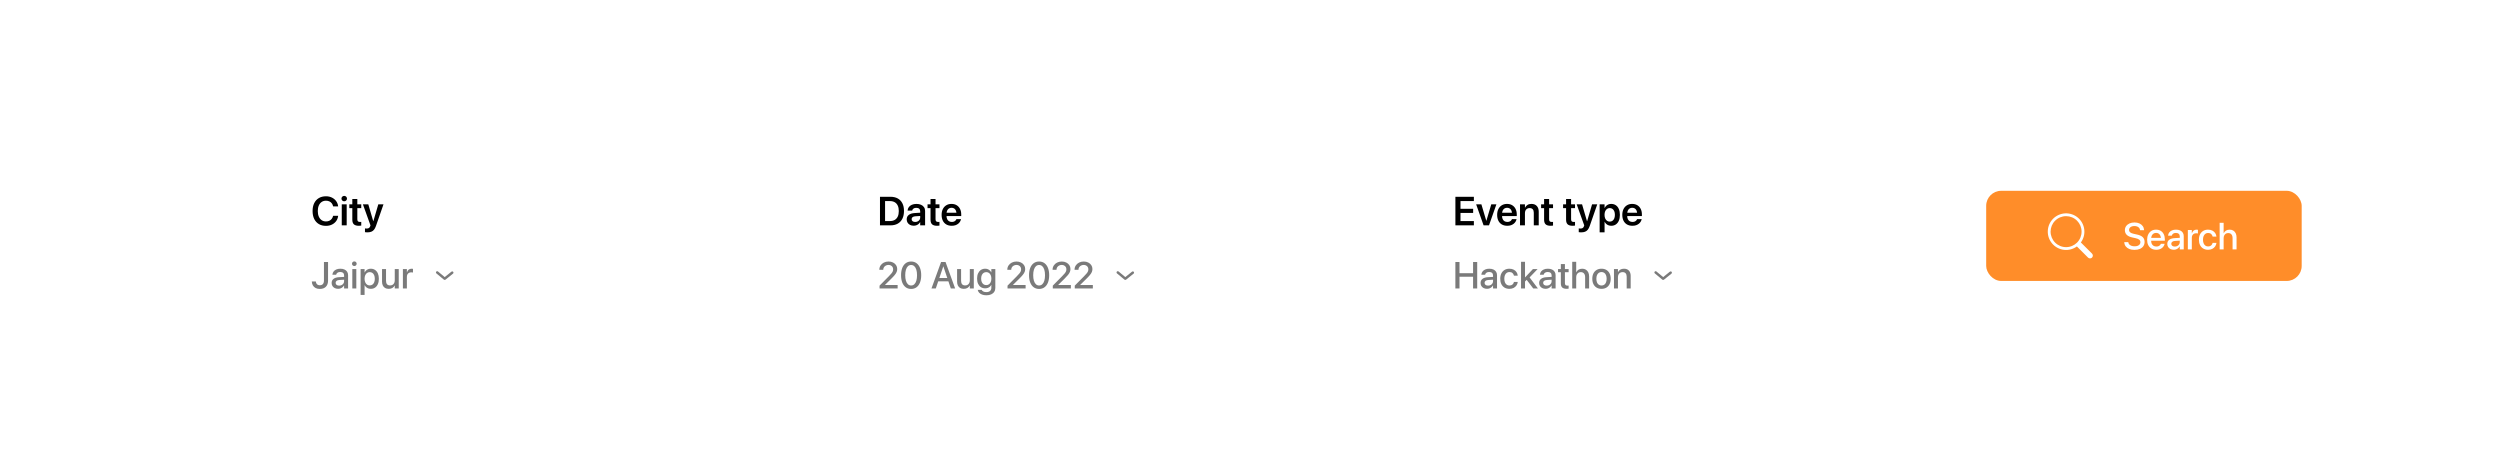 <svg width="1664" height="314" viewBox="0 0 1664 314" fill="none" xmlns="http://www.w3.org/2000/svg">
<g filter="url(#filter0_d_68_247)">
<rect x="82" y="82" width="1500" height="150" rx="26" fill="white"/>
<path d="M585.714 150H592.662C594.56 150 596.182 149.622 597.526 148.866C598.871 148.11 599.899 147.021 600.611 145.597C601.332 144.164 601.692 142.446 601.692 140.442V140.416C601.692 138.412 601.332 136.707 600.611 135.3C599.899 133.894 598.871 132.822 597.526 132.083C596.182 131.345 594.56 130.976 592.662 130.976H585.714V150ZM589.102 147.139V133.837H592.306C593.571 133.837 594.644 134.092 595.522 134.602C596.41 135.111 597.083 135.858 597.54 136.843C598.005 137.818 598.238 139.014 598.238 140.429V140.455C598.238 141.905 598.01 143.127 597.553 144.12C597.096 145.104 596.423 145.856 595.536 146.375C594.657 146.884 593.58 147.139 592.306 147.139H589.102ZM608.192 150.237C608.807 150.237 609.383 150.141 609.919 149.947C610.455 149.754 610.934 149.481 611.356 149.13C611.787 148.77 612.134 148.348 612.397 147.864H612.477V150H615.746V140.376C615.746 139.436 615.509 138.618 615.034 137.924C614.568 137.221 613.905 136.68 613.043 136.302C612.191 135.916 611.18 135.722 610.011 135.722C608.833 135.722 607.814 135.911 606.953 136.289C606.1 136.658 605.428 137.168 604.936 137.818C604.452 138.469 604.175 139.211 604.105 140.046L604.092 140.191H607.137L607.164 140.073C607.278 139.563 607.568 139.146 608.034 138.82C608.5 138.495 609.119 138.333 609.893 138.333C610.728 138.333 611.365 138.535 611.804 138.939C612.252 139.343 612.477 139.897 612.477 140.6V144.819C612.477 145.373 612.332 145.869 612.042 146.309C611.751 146.748 611.356 147.095 610.855 147.35C610.363 147.605 609.8 147.732 609.167 147.732C608.447 147.732 607.867 147.57 607.427 147.245C606.997 146.911 606.781 146.458 606.781 145.887V145.86C606.781 145.307 606.992 144.863 607.414 144.529C607.845 144.195 608.469 144.006 609.286 143.962L614.164 143.646V141.483L608.825 141.8C607.128 141.905 605.814 142.318 604.883 143.039C603.96 143.76 603.499 144.744 603.499 145.992V146.005C603.499 146.84 603.696 147.579 604.092 148.22C604.487 148.853 605.037 149.35 605.74 149.71C606.443 150.062 607.26 150.237 608.192 150.237ZM623.669 150.277C624.012 150.277 624.32 150.259 624.592 150.224C624.874 150.198 625.111 150.171 625.304 150.145V147.68C625.19 147.688 625.067 147.702 624.935 147.719C624.803 147.728 624.654 147.732 624.487 147.732C623.889 147.732 623.441 147.605 623.142 147.35C622.843 147.086 622.694 146.612 622.694 145.926V138.53H625.304V135.999H622.694V132.466H619.358V135.999H617.368V138.53H619.358V146.216C619.358 147.649 619.71 148.686 620.413 149.328C621.125 149.96 622.21 150.277 623.669 150.277ZM633.465 150.277C634.379 150.277 635.192 150.158 635.904 149.921C636.616 149.675 637.231 149.345 637.75 148.932C638.268 148.519 638.681 148.058 638.989 147.548C639.296 147.029 639.507 146.506 639.622 145.979L639.648 145.834H636.589L636.55 145.926C636.444 146.234 636.26 146.524 635.996 146.796C635.732 147.069 635.394 147.293 634.981 147.469C634.568 147.636 634.084 147.719 633.531 147.719C632.801 147.719 632.173 147.561 631.646 147.245C631.118 146.919 630.709 146.454 630.419 145.847C630.138 145.241 629.998 144.516 629.998 143.672V142.393C629.998 141.514 630.138 140.767 630.419 140.152C630.709 139.537 631.105 139.075 631.606 138.768C632.116 138.451 632.696 138.293 633.346 138.293C633.997 138.293 634.568 138.442 635.06 138.741C635.552 139.04 635.939 139.497 636.22 140.112C636.501 140.719 636.642 141.479 636.642 142.393V143.659L638.224 141.615H628.363V143.804H639.793V142.749C639.793 141.343 639.529 140.112 639.002 139.058C638.475 138.003 637.728 137.186 636.761 136.605C635.794 136.017 634.643 135.722 633.307 135.722C631.979 135.722 630.824 136.025 629.839 136.632C628.855 137.229 628.09 138.078 627.545 139.176C627.009 140.275 626.741 141.558 626.741 143.026V143.039C626.741 144.516 627.009 145.799 627.545 146.889C628.082 147.97 628.851 148.805 629.853 149.394C630.863 149.982 632.067 150.277 633.465 150.277Z" fill="black"/>
<path d="M585.428 192H597.464V189.681H588.224L589.115 190.438V188.753L588.224 190.438L593.082 185.652C594.148 184.611 594.974 183.728 595.56 183.003C596.154 182.271 596.573 181.6 596.817 180.989C597.062 180.379 597.184 179.74 597.184 179.073V179.048C597.184 178.096 596.935 177.246 596.439 176.497C595.951 175.748 595.271 175.158 594.4 174.727C593.53 174.288 592.533 174.068 591.41 174.068C590.254 174.068 589.212 174.304 588.285 174.776C587.365 175.24 586.637 175.883 586.1 176.705C585.562 177.527 585.29 178.462 585.282 179.512L585.294 179.585H587.882L587.894 179.512C587.894 178.91 588.045 178.373 588.346 177.901C588.655 177.421 589.07 177.042 589.591 176.766C590.12 176.481 590.726 176.338 591.41 176.338C592.012 176.338 592.541 176.465 592.997 176.717C593.46 176.961 593.823 177.299 594.083 177.73C594.343 178.161 594.474 178.658 594.474 179.219V179.244C594.474 179.699 594.396 180.135 594.242 180.55C594.087 180.957 593.802 181.421 593.387 181.941C592.972 182.454 592.374 183.105 591.593 183.895L585.428 190.12V192ZM606.437 192.317C607.836 192.317 609.037 191.947 610.038 191.207C611.039 190.466 611.808 189.416 612.345 188.057C612.882 186.69 613.15 185.07 613.15 183.199V183.174C613.15 181.303 612.882 179.687 612.345 178.328C611.808 176.969 611.039 175.919 610.038 175.179C609.037 174.438 607.836 174.068 606.437 174.068C605.045 174.068 603.849 174.438 602.848 175.179C601.847 175.919 601.078 176.969 600.541 178.328C600.012 179.687 599.747 181.303 599.747 183.174V183.199C599.747 185.07 600.012 186.69 600.541 188.057C601.078 189.416 601.847 190.466 602.848 191.207C603.849 191.947 605.045 192.317 606.437 192.317ZM606.437 190.022C605.615 190.022 604.911 189.75 604.325 189.205C603.739 188.651 603.291 187.866 602.982 186.849C602.673 185.823 602.518 184.607 602.518 183.199V183.174C602.518 181.766 602.673 180.554 602.982 179.537C603.291 178.519 603.739 177.738 604.325 177.193C604.911 176.648 605.615 176.375 606.437 176.375C607.267 176.375 607.975 176.648 608.561 177.193C609.155 177.738 609.606 178.519 609.916 179.537C610.225 180.554 610.379 181.766 610.379 183.174V183.199C610.379 184.607 610.225 185.823 609.916 186.849C609.606 187.866 609.155 188.651 608.561 189.205C607.975 189.75 607.267 190.022 606.437 190.022ZM619.986 192H622.867L627.835 177.327H628.604V174.385H626.383L619.986 192ZM623.099 187.239H632.645L631.852 185.042H623.88L623.099 187.239ZM632.865 192H635.746L629.349 174.385H627.909V177.327L632.865 192ZM641.495 192.256C642.472 192.256 643.285 192.057 643.937 191.658C644.596 191.251 645.092 190.718 645.426 190.059H645.511V192H648.16V179.109H645.511V186.629C645.511 187.296 645.385 187.882 645.133 188.387C644.881 188.891 644.522 189.282 644.059 189.559C643.603 189.835 643.062 189.974 642.435 189.974C641.507 189.974 640.82 189.713 640.372 189.192C639.924 188.672 639.701 187.919 639.701 186.934V179.109H637.04V187.459C637.04 188.444 637.215 189.298 637.564 190.022C637.914 190.739 638.419 191.292 639.078 191.683C639.745 192.065 640.551 192.256 641.495 192.256ZM656.571 196.541C657.783 196.541 658.833 196.338 659.72 195.931C660.607 195.532 661.291 194.962 661.771 194.222C662.251 193.489 662.491 192.635 662.491 191.658V179.109H659.842V181.282H659.769C659.517 180.794 659.195 180.371 658.805 180.013C658.414 179.646 657.962 179.362 657.45 179.158C656.945 178.955 656.388 178.853 655.777 178.853C654.679 178.853 653.722 179.122 652.909 179.659C652.103 180.196 651.472 180.953 651.017 181.929C650.569 182.906 650.345 184.061 650.345 185.396V185.42C650.345 186.739 650.565 187.886 651.004 188.863C651.452 189.831 652.079 190.584 652.884 191.121C653.69 191.65 654.634 191.915 655.716 191.915C656.335 191.915 656.904 191.825 657.425 191.646C657.946 191.459 658.406 191.198 658.805 190.865C659.203 190.523 659.525 190.116 659.769 189.644H659.842V191.524C659.842 192.419 659.557 193.127 658.988 193.648C658.418 194.169 657.608 194.429 656.559 194.429C655.737 194.429 655.053 194.295 654.508 194.026C653.971 193.766 653.617 193.432 653.446 193.025L653.409 192.928H650.772L650.797 193.025C650.919 193.693 651.224 194.291 651.712 194.82C652.209 195.357 652.868 195.776 653.69 196.077C654.512 196.386 655.472 196.541 656.571 196.541ZM656.461 189.766C655.769 189.766 655.167 189.591 654.654 189.241C654.142 188.883 653.747 188.383 653.47 187.74C653.194 187.089 653.055 186.324 653.055 185.445V185.42C653.055 184.55 653.194 183.793 653.47 183.15C653.747 182.507 654.142 182.011 654.654 181.661C655.167 181.303 655.769 181.124 656.461 181.124C657.145 181.124 657.739 181.303 658.243 181.661C658.756 182.011 659.151 182.511 659.427 183.162C659.712 183.805 659.854 184.562 659.854 185.433V185.445C659.854 186.316 659.712 187.076 659.427 187.728C659.151 188.37 658.756 188.871 658.243 189.229C657.739 189.587 657.145 189.766 656.461 189.766ZM670.609 192H682.645V189.681H673.404L674.295 190.438V188.753L673.404 190.438L678.263 185.652C679.329 184.611 680.155 183.728 680.741 183.003C681.335 182.271 681.754 181.6 681.998 180.989C682.242 180.379 682.364 179.74 682.364 179.073V179.048C682.364 178.096 682.116 177.246 681.62 176.497C681.131 175.748 680.452 175.158 679.581 174.727C678.71 174.288 677.713 174.068 676.59 174.068C675.435 174.068 674.393 174.304 673.465 174.776C672.546 175.24 671.817 175.883 671.28 176.705C670.743 177.527 670.471 178.462 670.462 179.512L670.475 179.585H673.062L673.075 179.512C673.075 178.91 673.225 178.373 673.526 177.901C673.836 177.421 674.251 177.042 674.771 176.766C675.3 176.481 675.907 176.338 676.59 176.338C677.193 176.338 677.722 176.465 678.177 176.717C678.641 176.961 679.003 177.299 679.264 177.73C679.524 178.161 679.654 178.658 679.654 179.219V179.244C679.654 179.699 679.577 180.135 679.422 180.55C679.268 180.957 678.983 181.421 678.568 181.941C678.153 182.454 677.555 183.105 676.773 183.895L670.609 190.12V192ZM691.617 192.317C693.017 192.317 694.217 191.947 695.218 191.207C696.219 190.466 696.988 189.416 697.525 188.057C698.062 186.69 698.331 185.07 698.331 183.199V183.174C698.331 181.303 698.062 179.687 697.525 178.328C696.988 176.969 696.219 175.919 695.218 175.179C694.217 174.438 693.017 174.068 691.617 174.068C690.226 174.068 689.029 174.438 688.028 175.179C687.027 175.919 686.258 176.969 685.721 178.328C685.192 179.687 684.928 181.303 684.928 183.174V183.199C684.928 185.07 685.192 186.69 685.721 188.057C686.258 189.416 687.027 190.466 688.028 191.207C689.029 191.947 690.226 192.317 691.617 192.317ZM691.617 190.022C690.795 190.022 690.091 189.75 689.505 189.205C688.919 188.651 688.472 187.866 688.163 186.849C687.853 185.823 687.699 184.607 687.699 183.199V183.174C687.699 181.766 687.853 180.554 688.163 179.537C688.472 178.519 688.919 177.738 689.505 177.193C690.091 176.648 690.795 176.375 691.617 176.375C692.447 176.375 693.155 176.648 693.741 177.193C694.335 177.738 694.787 178.519 695.096 179.537C695.405 180.554 695.56 181.766 695.56 183.174V183.199C695.56 184.607 695.405 185.823 695.096 186.849C694.787 187.866 694.335 188.651 693.741 189.205C693.155 189.75 692.447 190.022 691.617 190.022ZM700.736 192H712.772V189.681H703.531L704.422 190.438V188.753L703.531 190.438L708.39 185.652C709.456 184.611 710.282 183.728 710.868 183.003C711.462 182.271 711.881 181.6 712.125 180.989C712.369 180.379 712.491 179.74 712.491 179.073V179.048C712.491 178.096 712.243 177.246 711.747 176.497C711.258 175.748 710.579 175.158 709.708 174.727C708.837 174.288 707.84 174.068 706.717 174.068C705.562 174.068 704.52 174.304 703.592 174.776C702.673 175.24 701.944 175.883 701.407 176.705C700.87 177.527 700.597 178.462 700.589 179.512L700.602 179.585H703.189L703.202 179.512C703.202 178.91 703.352 178.373 703.653 177.901C703.963 177.421 704.378 177.042 704.898 176.766C705.427 176.481 706.034 176.338 706.717 176.338C707.319 176.338 707.848 176.465 708.304 176.717C708.768 176.961 709.13 177.299 709.391 177.73C709.651 178.161 709.781 178.658 709.781 179.219V179.244C709.781 179.699 709.704 180.135 709.549 180.55C709.395 180.957 709.11 181.421 708.695 181.941C708.28 182.454 707.682 183.105 706.9 183.895L700.736 190.12V192ZM715.36 192H727.396V189.681H718.155L719.046 190.438V188.753L718.155 190.438L723.014 185.652C724.08 184.611 724.906 183.728 725.492 183.003C726.086 182.271 726.505 181.6 726.749 180.989C726.993 180.379 727.115 179.74 727.115 179.073V179.048C727.115 178.096 726.867 177.246 726.371 176.497C725.882 175.748 725.203 175.158 724.332 174.727C723.461 174.288 722.464 174.068 721.341 174.068C720.186 174.068 719.144 174.304 718.216 174.776C717.297 175.24 716.568 175.883 716.031 176.705C715.494 177.527 715.222 178.462 715.213 179.512L715.226 179.585H717.813L717.826 179.512C717.826 178.91 717.976 178.373 718.277 177.901C718.587 177.421 719.002 177.042 719.522 176.766C720.051 176.481 720.658 176.338 721.341 176.338C721.944 176.338 722.472 176.465 722.928 176.717C723.392 176.961 723.754 177.299 724.015 177.73C724.275 178.161 724.405 178.658 724.405 179.219V179.244C724.405 179.699 724.328 180.135 724.173 180.55C724.019 180.957 723.734 181.421 723.319 181.941C722.904 182.454 722.306 183.105 721.524 183.895L715.36 190.12V192Z" fill="#7A7A7A"/>
<path d="M754.834 181.475C754.834 181.599 754.807 181.722 754.753 181.835C754.7 181.947 754.622 182.046 754.525 182.125L749.525 186.15C749.376 186.272 749.189 186.339 748.996 186.339C748.803 186.339 748.616 186.272 748.467 186.15L743.467 181.983C743.297 181.842 743.19 181.638 743.17 181.418C743.149 181.198 743.217 180.978 743.359 180.808C743.5 180.638 743.703 180.531 743.924 180.511C744.144 180.49 744.364 180.558 744.534 180.7L749 184.425L753.467 180.825C753.589 180.723 753.738 180.658 753.896 180.638C754.054 180.618 754.215 180.644 754.358 180.712C754.502 180.781 754.623 180.889 754.708 181.024C754.792 181.159 754.836 181.316 754.834 181.475Z" fill="#7A7A7A"/>
<path d="M968.714 150H981.014V147.139H972.102V141.708H980.526V138.965H972.102V133.837H981.014V130.976H968.714V150ZM987.474 150H991.073L996.004 135.999H992.589L989.333 146.941H989.267L986.011 135.999H982.517L987.474 150ZM1003.23 150.277C1004.14 150.277 1004.96 150.158 1005.67 149.921C1006.38 149.675 1006.99 149.345 1007.51 148.932C1008.03 148.519 1008.44 148.058 1008.75 147.548C1009.06 147.029 1009.27 146.506 1009.39 145.979L1009.41 145.834H1006.35L1006.31 145.926C1006.21 146.234 1006.02 146.524 1005.76 146.796C1005.5 147.069 1005.16 147.293 1004.74 147.469C1004.33 147.636 1003.85 147.719 1003.29 147.719C1002.56 147.719 1001.94 147.561 1001.41 147.245C1000.88 146.919 1000.47 146.454 1000.18 145.847C999.902 145.241 999.761 144.516 999.761 143.672V142.393C999.761 141.514 999.902 140.767 1000.18 140.152C1000.47 139.537 1000.87 139.075 1001.37 138.768C1001.88 138.451 1002.46 138.293 1003.11 138.293C1003.76 138.293 1004.33 138.442 1004.82 138.741C1005.32 139.04 1005.7 139.497 1005.98 140.112C1006.27 140.719 1006.41 141.479 1006.41 142.393V143.659L1007.99 141.615H998.126V143.804H1009.56V142.749C1009.56 141.343 1009.29 140.112 1008.77 139.058C1008.24 138.003 1007.49 137.186 1006.52 136.605C1005.56 136.017 1004.41 135.722 1003.07 135.722C1001.74 135.722 1000.59 136.025 999.603 136.632C998.619 137.229 997.854 138.078 997.309 139.176C996.773 140.275 996.505 141.558 996.505 143.026V143.039C996.505 144.516 996.773 145.799 997.309 146.889C997.845 147.97 998.614 148.805 999.616 149.394C1000.63 149.982 1001.83 150.277 1003.23 150.277ZM1011.72 150H1015V141.879C1015 141.202 1015.12 140.609 1015.37 140.099C1015.63 139.589 1015.99 139.194 1016.45 138.913C1016.92 138.631 1017.46 138.491 1018.09 138.491C1019.03 138.491 1019.73 138.763 1020.2 139.308C1020.66 139.844 1020.89 140.609 1020.89 141.602V150H1024.18V140.943C1024.18 139.317 1023.76 138.042 1022.91 137.12C1022.07 136.188 1020.88 135.722 1019.34 135.722C1018.28 135.722 1017.4 135.946 1016.69 136.395C1015.98 136.843 1015.44 137.44 1015.07 138.188H1015V135.999H1011.72V150ZM1032.06 150.277C1032.4 150.277 1032.71 150.259 1032.98 150.224C1033.27 150.198 1033.5 150.171 1033.7 150.145V147.68C1033.58 147.688 1033.46 147.702 1033.33 147.719C1033.19 147.728 1033.05 147.732 1032.88 147.732C1032.28 147.732 1031.83 147.605 1031.53 147.35C1031.23 147.086 1031.09 146.612 1031.09 145.926V138.53H1033.7V135.999H1031.09V132.466H1027.75V135.999H1025.76V138.53H1027.75V146.216C1027.75 147.649 1028.1 148.686 1028.8 149.328C1029.52 149.96 1030.6 150.277 1032.06 150.277ZM1046.69 150.277C1047.04 150.277 1047.35 150.259 1047.62 150.224C1047.9 150.198 1048.14 150.171 1048.33 150.145V147.68C1048.22 147.688 1048.09 147.702 1047.96 147.719C1047.83 147.728 1047.68 147.732 1047.51 147.732C1046.91 147.732 1046.47 147.605 1046.17 147.35C1045.87 147.086 1045.72 146.612 1045.72 145.926V138.53H1048.33V135.999H1045.72V132.466H1042.38V135.999H1040.39V138.53H1042.38V146.216C1042.38 147.649 1042.74 148.686 1043.44 149.328C1044.15 149.96 1045.24 150.277 1046.69 150.277ZM1052.47 154.654C1053.44 154.654 1054.28 154.518 1054.99 154.245C1055.7 153.981 1056.31 153.542 1056.81 152.927C1057.31 152.32 1057.74 151.503 1058.1 150.475L1063.13 135.999H1059.68L1056.19 147.904L1056.71 147.192H1055.99L1056.5 147.904L1053.02 135.999H1049.44L1054.47 150.013L1054.28 150.593C1054.06 151.182 1053.77 151.582 1053.39 151.793C1053.02 152.013 1052.52 152.123 1051.89 152.123C1051.66 152.123 1051.45 152.109 1051.27 152.083C1051.08 152.065 1050.93 152.043 1050.81 152.017V154.522C1051.01 154.557 1051.26 154.588 1051.56 154.614C1051.86 154.641 1052.16 154.654 1052.47 154.654ZM1064.72 154.627H1068V147.64H1068.07C1068.34 148.185 1068.69 148.655 1069.12 149.051C1069.55 149.446 1070.05 149.75 1070.61 149.96C1071.18 150.171 1071.8 150.277 1072.46 150.277C1073.62 150.277 1074.64 149.982 1075.5 149.394C1076.36 148.805 1077.03 147.97 1077.49 146.889C1077.97 145.799 1078.2 144.507 1078.2 143.013V143C1078.2 141.497 1077.97 140.2 1077.49 139.11C1077.03 138.021 1076.36 137.186 1075.49 136.605C1074.62 136.017 1073.59 135.722 1072.4 135.722C1071.74 135.722 1071.13 135.832 1070.57 136.052C1070.02 136.271 1069.53 136.579 1069.11 136.975C1068.69 137.37 1068.34 137.849 1068.08 138.412H1068V135.999H1064.72V154.627ZM1071.44 147.508C1070.75 147.508 1070.15 147.324 1069.63 146.955C1069.12 146.585 1068.71 146.067 1068.41 145.399C1068.12 144.722 1067.97 143.927 1067.97 143.013V143C1067.97 142.077 1068.12 141.281 1068.41 140.613C1068.71 139.937 1069.12 139.414 1069.63 139.044C1070.15 138.675 1070.75 138.491 1071.44 138.491C1072.13 138.491 1072.74 138.671 1073.25 139.031C1073.77 139.392 1074.17 139.91 1074.45 140.587C1074.73 141.255 1074.87 142.059 1074.87 143V143.013C1074.87 143.936 1074.73 144.735 1074.45 145.412C1074.17 146.08 1073.78 146.599 1073.26 146.968C1072.75 147.328 1072.14 147.508 1071.44 147.508ZM1086.52 150.277C1087.44 150.277 1088.25 150.158 1088.96 149.921C1089.67 149.675 1090.29 149.345 1090.81 148.932C1091.33 148.519 1091.74 148.058 1092.05 147.548C1092.35 147.029 1092.56 146.506 1092.68 145.979L1092.71 145.834H1089.65L1089.61 145.926C1089.5 146.234 1089.32 146.524 1089.05 146.796C1088.79 147.069 1088.45 147.293 1088.04 147.469C1087.63 147.636 1087.14 147.719 1086.59 147.719C1085.86 147.719 1085.23 147.561 1084.7 147.245C1084.18 146.919 1083.77 146.454 1083.48 145.847C1083.2 145.241 1083.06 144.516 1083.06 143.672V142.393C1083.06 141.514 1083.2 140.767 1083.48 140.152C1083.77 139.537 1084.16 139.075 1084.66 138.768C1085.17 138.451 1085.75 138.293 1086.4 138.293C1087.05 138.293 1087.63 138.442 1088.12 138.741C1088.61 139.04 1089 139.497 1089.28 140.112C1089.56 140.719 1089.7 141.479 1089.7 142.393V143.659L1091.28 141.615H1081.42V143.804H1092.85V142.749C1092.85 141.343 1092.59 140.112 1092.06 139.058C1091.53 138.003 1090.79 137.186 1089.82 136.605C1088.85 136.017 1087.7 135.722 1086.36 135.722C1085.04 135.722 1083.88 136.025 1082.9 136.632C1081.91 137.229 1081.15 138.078 1080.6 139.176C1080.07 140.275 1079.8 141.558 1079.8 143.026V143.039C1079.8 144.516 1080.07 145.799 1080.6 146.889C1081.14 147.97 1081.91 148.805 1082.91 149.394C1083.92 149.982 1085.12 150.277 1086.52 150.277Z" fill="black"/>
<path d="M968.697 192H971.443V184.2H980.477V192H983.223V174.385H980.477V181.832H971.443V174.385H968.697V192ZM989.766 192.232C990.344 192.232 990.881 192.142 991.377 191.963C991.882 191.776 992.33 191.516 992.72 191.182C993.119 190.848 993.444 190.454 993.697 189.998H993.77V192H996.419V183.125C996.419 182.255 996.207 181.502 995.784 180.867C995.369 180.224 994.779 179.728 994.014 179.378C993.249 179.028 992.338 178.853 991.28 178.853C990.23 178.853 989.323 179.024 988.558 179.366C987.793 179.699 987.19 180.159 986.751 180.745C986.32 181.323 986.067 181.982 985.994 182.723L985.982 182.857H988.484L988.509 182.759C988.623 182.247 988.912 181.832 989.375 181.514C989.839 181.197 990.446 181.038 991.194 181.038C992.024 181.038 992.659 181.242 993.099 181.648C993.546 182.047 993.77 182.601 993.77 183.309V187.178C993.77 187.732 993.624 188.232 993.331 188.68C993.046 189.119 992.655 189.469 992.159 189.729C991.67 189.982 991.113 190.108 990.486 190.108C989.778 190.108 989.209 189.945 988.777 189.62C988.346 189.286 988.13 188.834 988.13 188.265V188.252C988.13 187.699 988.342 187.26 988.765 186.934C989.196 186.6 989.815 186.409 990.621 186.36L995.125 186.08V184.224L990.267 184.505C988.745 184.594 987.565 184.969 986.727 185.628C985.888 186.287 985.469 187.182 985.469 188.313V188.338C985.469 189.111 985.648 189.791 986.006 190.376C986.373 190.962 986.877 191.418 987.52 191.744C988.171 192.069 988.92 192.232 989.766 192.232ZM1004.67 192.256C1005.72 192.256 1006.64 192.057 1007.43 191.658C1008.22 191.259 1008.85 190.718 1009.33 190.035C1009.82 189.351 1010.12 188.582 1010.21 187.728L1010.23 187.642H1007.69L1007.66 187.74C1007.5 188.431 1007.17 188.989 1006.66 189.412C1006.16 189.827 1005.5 190.035 1004.68 190.035C1004 190.035 1003.4 189.86 1002.89 189.51C1002.38 189.152 1001.98 188.639 1001.69 187.972C1001.41 187.304 1001.27 186.499 1001.27 185.555V185.542C1001.27 184.623 1001.4 183.829 1001.68 183.162C1001.97 182.495 1002.36 181.978 1002.86 181.612C1003.38 181.246 1003.98 181.062 1004.67 181.062C1005.53 181.062 1006.21 181.29 1006.71 181.746C1007.21 182.202 1007.52 182.747 1007.66 183.382L1007.69 183.479H1010.21L1010.2 183.382C1010.12 182.568 1009.85 181.819 1009.4 181.136C1008.94 180.452 1008.31 179.903 1007.5 179.488C1006.71 179.065 1005.75 178.853 1004.65 178.853C1003.42 178.853 1002.35 179.126 1001.44 179.671C1000.52 180.208 999.817 180.977 999.312 181.978C998.807 182.979 998.555 184.159 998.555 185.518V185.542C998.555 186.91 998.803 188.098 999.3 189.107C999.796 190.108 1000.5 190.885 1001.42 191.438C1002.34 191.984 1003.43 192.256 1004.67 192.256ZM1012.4 192H1015.05V174.275H1012.4V192ZM1020.53 192H1023.63L1017.72 184.139L1015.96 186.006L1020.53 192ZM1014.62 187.789L1016.9 185.506L1017.38 185.384L1023.41 179.109H1020.3L1015.13 184.59H1014.61L1014.62 187.789ZM1028.76 192.232C1029.33 192.232 1029.87 192.142 1030.37 191.963C1030.87 191.776 1031.32 191.516 1031.71 191.182C1032.11 190.848 1032.43 190.454 1032.69 189.998H1032.76V192H1035.41V183.125C1035.41 182.255 1035.2 181.502 1034.77 180.867C1034.36 180.224 1033.77 179.728 1033 179.378C1032.24 179.028 1031.33 178.853 1030.27 178.853C1029.22 178.853 1028.31 179.024 1027.55 179.366C1026.78 179.699 1026.18 180.159 1025.74 180.745C1025.31 181.323 1025.06 181.982 1024.98 182.723L1024.97 182.857H1027.47L1027.5 182.759C1027.61 182.247 1027.9 181.832 1028.36 181.514C1028.83 181.197 1029.43 181.038 1030.18 181.038C1031.01 181.038 1031.65 181.242 1032.09 181.648C1032.54 182.047 1032.76 182.601 1032.76 183.309V187.178C1032.76 187.732 1032.61 188.232 1032.32 188.68C1032.03 189.119 1031.64 189.469 1031.15 189.729C1030.66 189.982 1030.1 190.108 1029.48 190.108C1028.77 190.108 1028.2 189.945 1027.77 189.62C1027.34 189.286 1027.12 188.834 1027.12 188.265V188.252C1027.12 187.699 1027.33 187.26 1027.75 186.934C1028.19 186.6 1028.8 186.409 1029.61 186.36L1034.11 186.08V184.224L1029.26 184.505C1027.73 184.594 1026.55 184.969 1025.72 185.628C1024.88 186.287 1024.46 187.182 1024.46 188.313V188.338C1024.46 189.111 1024.64 189.791 1025 190.376C1025.36 190.962 1025.87 191.418 1026.51 191.744C1027.16 192.069 1027.91 192.232 1028.76 192.232ZM1042.72 192.232C1042.99 192.232 1043.24 192.22 1043.48 192.195C1043.71 192.171 1043.91 192.146 1044.08 192.122V190.071C1043.97 190.079 1043.86 190.092 1043.73 190.108C1043.61 190.116 1043.48 190.12 1043.33 190.12C1042.75 190.12 1042.32 189.994 1042.04 189.742C1041.75 189.489 1041.61 189.034 1041.61 188.375V181.197H1044.08V179.109H1041.61V175.765H1038.9V179.109H1037.03V181.197H1038.9V188.594C1038.9 189.872 1039.21 190.8 1039.84 191.377C1040.47 191.947 1041.43 192.232 1042.72 192.232ZM1046.47 192H1049.12V184.517C1049.12 183.842 1049.24 183.252 1049.5 182.747C1049.75 182.234 1050.1 181.836 1050.56 181.551C1051.01 181.266 1051.55 181.124 1052.16 181.124C1053.08 181.124 1053.8 181.421 1054.3 182.015C1054.81 182.601 1055.06 183.427 1055.06 184.493V192H1057.71V183.98C1057.71 182.938 1057.52 182.035 1057.15 181.27C1056.77 180.505 1056.25 179.911 1055.56 179.488C1054.89 179.065 1054.08 178.853 1053.16 178.853C1052.2 178.853 1051.38 179.061 1050.7 179.476C1050.04 179.882 1049.53 180.46 1049.19 181.209H1049.12V174.275H1046.47V192ZM1065.96 192.256C1067.2 192.256 1068.27 191.988 1069.19 191.451C1070.1 190.905 1070.82 190.132 1071.32 189.131C1071.83 188.13 1072.09 186.938 1072.09 185.555V185.53C1072.09 184.147 1071.83 182.959 1071.32 181.966C1070.82 180.965 1070.1 180.196 1069.19 179.659C1068.27 179.122 1067.19 178.853 1065.96 178.853C1064.73 178.853 1063.66 179.122 1062.74 179.659C1061.82 180.196 1061.1 180.965 1060.59 181.966C1060.09 182.967 1059.83 184.155 1059.83 185.53V185.555C1059.83 186.93 1060.09 188.122 1060.59 189.131C1061.1 190.132 1061.82 190.905 1062.73 191.451C1063.65 191.988 1064.73 192.256 1065.96 192.256ZM1065.97 190.035C1065.27 190.035 1064.67 189.86 1064.16 189.51C1063.64 189.16 1063.24 188.651 1062.96 187.984C1062.68 187.308 1062.54 186.499 1062.54 185.555V185.53C1062.54 184.586 1062.68 183.785 1062.96 183.125C1063.24 182.458 1063.64 181.95 1064.16 181.6C1064.67 181.242 1065.27 181.062 1065.96 181.062C1066.65 181.062 1067.26 181.237 1067.77 181.587C1068.28 181.937 1068.68 182.446 1068.95 183.113C1069.24 183.781 1069.38 184.586 1069.38 185.53V185.555C1069.38 186.499 1069.24 187.308 1068.95 187.984C1068.68 188.651 1068.29 189.16 1067.78 189.51C1067.28 189.86 1066.67 190.035 1065.97 190.035ZM1074.26 192H1076.91V184.468C1076.91 183.793 1077.04 183.207 1077.29 182.71C1077.54 182.206 1077.9 181.815 1078.35 181.539C1078.82 181.262 1079.36 181.124 1079.98 181.124C1080.9 181.124 1081.59 181.388 1082.04 181.917C1082.49 182.438 1082.72 183.191 1082.72 184.175V192H1085.38V183.65C1085.38 182.153 1084.99 180.981 1084.21 180.135C1083.44 179.28 1082.34 178.853 1080.92 178.853C1079.95 178.853 1079.13 179.056 1078.47 179.463C1077.82 179.862 1077.33 180.391 1077 181.05H1076.91V179.109H1074.26V192Z" fill="#7A7A7A"/>
<path d="M1112.83 181.475C1112.83 181.599 1112.81 181.722 1112.75 181.835C1112.7 181.947 1112.62 182.046 1112.53 182.125L1107.53 186.15C1107.38 186.272 1107.19 186.339 1107 186.339C1106.8 186.339 1106.62 186.272 1106.47 186.15L1101.47 181.983C1101.3 181.842 1101.19 181.638 1101.17 181.418C1101.15 181.198 1101.22 180.978 1101.36 180.808C1101.5 180.638 1101.7 180.531 1101.92 180.511C1102.14 180.49 1102.36 180.558 1102.53 180.7L1107 184.425L1111.47 180.825C1111.59 180.723 1111.74 180.658 1111.9 180.638C1112.05 180.618 1112.21 180.644 1112.36 180.712C1112.5 180.781 1112.62 180.889 1112.71 181.024C1112.79 181.159 1112.84 181.316 1112.83 181.475Z" fill="#7A7A7A"/>
<path d="M216.967 150.33C218.426 150.33 219.735 150.053 220.896 149.499C222.056 148.945 223 148.176 223.73 147.192C224.459 146.199 224.903 145.052 225.062 143.751L225.088 143.619H221.752L221.713 143.738C221.511 144.52 221.19 145.184 220.75 145.729C220.311 146.265 219.771 146.678 219.129 146.968C218.496 147.249 217.775 147.39 216.967 147.39C215.868 147.39 214.91 147.108 214.093 146.546C213.275 145.983 212.643 145.184 212.194 144.146C211.746 143.109 211.522 141.888 211.522 140.481V140.468C211.522 139.053 211.746 137.832 212.194 136.803C212.643 135.775 213.271 134.984 214.08 134.43C214.897 133.868 215.859 133.586 216.967 133.586C217.793 133.586 218.527 133.731 219.168 134.021C219.81 134.312 220.342 134.72 220.764 135.248C221.186 135.775 221.489 136.403 221.673 137.133L221.739 137.37H225.075L225.062 137.251C224.895 135.951 224.446 134.808 223.717 133.824C222.987 132.831 222.042 132.053 220.882 131.49C219.731 130.928 218.426 130.646 216.967 130.646C215.147 130.646 213.57 131.042 212.234 131.833C210.898 132.624 209.865 133.753 209.136 135.221C208.415 136.689 208.055 138.438 208.055 140.468V140.481C208.055 142.512 208.415 144.265 209.136 145.742C209.865 147.209 210.898 148.343 212.234 149.143C213.57 149.934 215.147 150.33 216.967 150.33ZM227.474 150H230.757V135.999H227.474V150ZM229.122 133.982C229.632 133.982 230.062 133.806 230.414 133.455C230.774 133.094 230.955 132.672 230.955 132.189C230.955 131.688 230.774 131.262 230.414 130.91C230.062 130.559 229.632 130.383 229.122 130.383C228.604 130.383 228.164 130.559 227.804 130.91C227.452 131.262 227.276 131.688 227.276 132.189C227.276 132.672 227.452 133.094 227.804 133.455C228.164 133.806 228.604 133.982 229.122 133.982ZM238.812 150.277C239.155 150.277 239.462 150.259 239.735 150.224C240.016 150.198 240.253 150.171 240.447 150.145V147.68C240.333 147.688 240.209 147.702 240.078 147.719C239.946 147.728 239.796 147.732 239.629 147.732C239.032 147.732 238.583 147.605 238.285 147.35C237.986 147.086 237.836 146.612 237.836 145.926V138.53H240.447V135.999H237.836V132.466H234.501V135.999H232.51V138.53H234.501V146.216C234.501 147.649 234.853 148.686 235.556 149.328C236.268 149.96 237.353 150.277 238.812 150.277ZM244.586 154.654C245.562 154.654 246.401 154.518 247.104 154.245C247.816 153.981 248.423 153.542 248.924 152.927C249.425 152.32 249.855 151.503 250.216 150.475L255.252 135.999H251.798L248.304 147.904L248.832 147.192H248.106L248.621 147.904L245.14 135.999H241.554L246.59 150.013L246.393 150.593C246.182 151.182 245.887 151.582 245.509 151.793C245.14 152.013 244.639 152.123 244.006 152.123C243.778 152.123 243.571 152.109 243.387 152.083C243.202 152.065 243.048 152.043 242.925 152.017V154.522C243.127 154.557 243.378 154.588 243.677 154.614C243.976 154.641 244.279 154.654 244.586 154.654Z" fill="black"/>
<path d="M212.859 192.317C214.593 192.317 215.94 191.833 216.9 190.865C217.868 189.888 218.353 188.533 218.353 186.8V174.385H215.618V186.775C215.618 187.776 215.378 188.541 214.898 189.07C214.426 189.599 213.738 189.864 212.835 189.864C212.298 189.864 211.842 189.758 211.468 189.546C211.102 189.335 210.817 189.046 210.613 188.68C210.41 188.313 210.288 187.911 210.247 187.471L210.235 187.361H207.537L207.549 187.508C207.598 188.444 207.834 189.274 208.257 189.998C208.689 190.722 209.291 191.292 210.064 191.707C210.845 192.114 211.777 192.317 212.859 192.317ZM225.03 192.232C225.608 192.232 226.145 192.142 226.641 191.963C227.146 191.776 227.593 191.516 227.984 191.182C228.383 190.848 228.708 190.454 228.96 189.998H229.034V192H231.683V183.125C231.683 182.255 231.471 181.502 231.048 180.867C230.633 180.224 230.043 179.728 229.278 179.378C228.513 179.028 227.601 178.853 226.543 178.853C225.494 178.853 224.586 179.024 223.821 179.366C223.056 179.699 222.454 180.159 222.015 180.745C221.583 181.323 221.331 181.982 221.258 182.723L221.246 182.857H223.748L223.772 182.759C223.886 182.247 224.175 181.832 224.639 181.514C225.103 181.197 225.709 181.038 226.458 181.038C227.288 181.038 227.923 181.242 228.362 181.648C228.81 182.047 229.034 182.601 229.034 183.309V187.178C229.034 187.732 228.887 188.232 228.594 188.68C228.309 189.119 227.919 189.469 227.422 189.729C226.934 189.982 226.377 190.108 225.75 190.108C225.042 190.108 224.472 189.945 224.041 189.62C223.61 189.286 223.394 188.834 223.394 188.265V188.252C223.394 187.699 223.606 187.26 224.029 186.934C224.46 186.6 225.079 186.409 225.884 186.36L230.389 186.08V184.224L225.53 184.505C224.008 184.594 222.828 184.969 221.99 185.628C221.152 186.287 220.733 187.182 220.733 188.313V188.338C220.733 189.111 220.912 189.791 221.27 190.376C221.636 190.962 222.141 191.418 222.784 191.744C223.435 192.069 224.183 192.232 225.03 192.232ZM234.502 192H237.164V179.109H234.502V192ZM235.833 177.071C236.272 177.071 236.643 176.92 236.944 176.619C237.245 176.318 237.396 175.956 237.396 175.533C237.396 175.101 237.245 174.739 236.944 174.446C236.643 174.145 236.272 173.995 235.833 173.995C235.402 173.995 235.035 174.145 234.734 174.446C234.433 174.739 234.283 175.101 234.283 175.533C234.283 175.956 234.433 176.318 234.734 176.619C235.035 176.92 235.402 177.071 235.833 177.071ZM240.02 196.297H242.669V189.852H242.754C243.007 190.34 243.332 190.767 243.731 191.133C244.13 191.491 244.59 191.768 245.11 191.963C245.639 192.151 246.209 192.244 246.819 192.244C247.902 192.244 248.842 191.976 249.639 191.438C250.437 190.893 251.055 190.12 251.495 189.119C251.942 188.118 252.166 186.934 252.166 185.567V185.542C252.166 184.175 251.946 182.991 251.507 181.99C251.067 180.989 250.441 180.216 249.627 179.671C248.821 179.126 247.873 178.853 246.783 178.853C246.172 178.853 245.607 178.955 245.086 179.158C244.573 179.354 244.122 179.63 243.731 179.988C243.34 180.346 243.015 180.782 242.754 181.294H242.669V179.109H240.02V196.297ZM246.075 189.974C245.399 189.974 244.805 189.795 244.292 189.437C243.788 189.07 243.389 188.558 243.096 187.898C242.803 187.231 242.657 186.454 242.657 185.567V185.555C242.657 184.651 242.799 183.87 243.084 183.211C243.377 182.552 243.78 182.039 244.292 181.673C244.805 181.307 245.399 181.124 246.075 181.124C246.775 181.124 247.377 181.303 247.881 181.661C248.386 182.011 248.777 182.519 249.053 183.187C249.33 183.846 249.468 184.631 249.468 185.542V185.567C249.468 186.47 249.33 187.251 249.053 187.911C248.785 188.57 248.394 189.078 247.881 189.437C247.377 189.795 246.775 189.974 246.075 189.974ZM258.733 192.256C259.71 192.256 260.524 192.057 261.175 191.658C261.834 191.251 262.33 190.718 262.664 190.059H262.75V192H265.398V179.109H262.75V186.629C262.75 187.296 262.623 187.882 262.371 188.387C262.119 188.891 261.761 189.282 261.297 189.559C260.841 189.835 260.3 189.974 259.673 189.974C258.746 189.974 258.058 189.713 257.61 189.192C257.163 188.672 256.939 187.919 256.939 186.934V179.109H254.278V187.459C254.278 188.444 254.453 189.298 254.803 190.022C255.153 190.739 255.657 191.292 256.316 191.683C256.984 192.065 257.789 192.256 258.733 192.256ZM268.169 192H270.818V184.31C270.818 183.675 270.932 183.13 271.16 182.674C271.396 182.218 271.726 181.872 272.149 181.636C272.58 181.392 273.085 181.27 273.663 181.27C273.923 181.27 274.159 181.286 274.371 181.319C274.59 181.343 274.761 181.376 274.883 181.417V178.963C274.778 178.938 274.639 178.914 274.468 178.89C274.306 178.865 274.126 178.853 273.931 178.853C273.182 178.853 272.54 179.069 272.002 179.5C271.473 179.931 271.107 180.521 270.904 181.27H270.818V179.109H268.169V192Z" fill="#7A7A7A"/>
<path d="M301.834 181.475C301.834 181.599 301.807 181.722 301.753 181.835C301.7 181.947 301.622 182.046 301.525 182.125L296.525 186.15C296.376 186.272 296.189 186.339 295.996 186.339C295.803 186.339 295.616 186.272 295.467 186.15L290.467 181.983C290.297 181.842 290.19 181.638 290.17 181.418C290.149 181.198 290.217 180.978 290.359 180.808C290.5 180.638 290.703 180.531 290.924 180.511C291.144 180.49 291.364 180.558 291.534 180.7L296 184.425L300.467 180.825C300.589 180.723 300.738 180.658 300.896 180.638C301.054 180.618 301.215 180.644 301.358 180.712C301.502 180.781 301.623 180.889 301.708 181.024C301.792 181.159 301.836 181.316 301.834 181.475Z" fill="#7A7A7A"/>
<rect x="1322" y="127" width="210" height="60" rx="10" fill="#FF8D29"/>
<path d="M1385.02 161.395C1386.83 158.917 1387.64 155.846 1387.29 152.795C1386.94 149.743 1385.45 146.937 1383.12 144.938C1380.79 142.939 1377.79 141.894 1374.72 142.012C1371.65 142.131 1368.74 143.403 1366.56 145.576C1364.39 147.749 1363.12 150.661 1363.01 153.73C1362.89 156.8 1363.94 159.8 1365.94 162.13C1367.94 164.46 1370.75 165.949 1373.8 166.299C1376.85 166.649 1379.92 165.834 1382.4 164.016H1382.39C1382.45 164.091 1382.51 164.162 1382.58 164.232L1389.8 171.451C1390.15 171.802 1390.63 172 1391.12 172C1391.62 172.001 1392.1 171.803 1392.45 171.452C1392.8 171.1 1393 170.623 1393 170.126C1393 169.628 1392.8 169.151 1392.45 168.799L1385.23 161.581C1385.16 161.513 1385.09 161.45 1385.02 161.393V161.395ZM1385.5 154.187C1385.5 155.542 1385.23 156.883 1384.71 158.134C1384.2 159.385 1383.44 160.522 1382.48 161.479C1381.52 162.437 1380.38 163.197 1379.13 163.715C1377.88 164.233 1376.54 164.5 1375.19 164.5C1373.83 164.5 1372.49 164.233 1371.24 163.715C1369.99 163.197 1368.85 162.437 1367.9 161.479C1366.94 160.522 1366.18 159.385 1365.66 158.134C1365.14 156.883 1364.87 155.542 1364.87 154.187C1364.87 151.452 1365.96 148.829 1367.9 146.895C1369.83 144.961 1372.45 143.875 1375.19 143.875C1377.92 143.875 1380.55 144.961 1382.48 146.895C1384.41 148.829 1385.5 151.452 1385.5 154.187V154.187Z" fill="white"/>
<path d="M1420.7 166.317C1422.09 166.317 1423.29 166.102 1424.29 165.67C1425.3 165.239 1426.07 164.629 1426.61 163.839C1427.16 163.042 1427.43 162.106 1427.43 161.032V161.02C1427.43 159.669 1427.01 158.603 1426.18 157.821C1425.36 157.032 1424.04 156.446 1422.22 156.063L1420.3 155.648C1419.19 155.412 1418.38 155.087 1417.87 154.672C1417.36 154.249 1417.1 153.708 1417.1 153.048V153.036C1417.1 152.515 1417.25 152.064 1417.54 151.681C1417.83 151.291 1418.25 150.989 1418.79 150.778C1419.32 150.558 1419.95 150.448 1420.67 150.448C1421.37 150.448 1421.98 150.554 1422.51 150.766C1423.05 150.977 1423.48 151.278 1423.8 151.669C1424.13 152.051 1424.33 152.515 1424.41 153.061L1424.43 153.219H1427.1L1427.09 153.024C1427.02 152.047 1426.72 151.189 1426.17 150.448C1425.63 149.7 1424.89 149.118 1423.95 148.703C1423.02 148.279 1421.94 148.068 1420.71 148.068C1419.47 148.068 1418.37 148.284 1417.41 148.715C1416.45 149.146 1415.69 149.744 1415.15 150.509C1414.6 151.266 1414.33 152.149 1414.32 153.158V153.17C1414.32 154.472 1414.74 155.53 1415.58 156.344C1416.42 157.15 1417.71 157.736 1419.45 158.102L1421.36 158.517C1422.53 158.769 1423.37 159.107 1423.88 159.53C1424.39 159.945 1424.65 160.507 1424.65 161.215V161.227C1424.65 161.772 1424.49 162.248 1424.17 162.655C1423.86 163.062 1423.42 163.38 1422.84 163.607C1422.27 163.827 1421.59 163.937 1420.81 163.937C1420.03 163.937 1419.34 163.831 1418.73 163.62C1418.12 163.4 1417.64 163.095 1417.27 162.704C1416.91 162.313 1416.68 161.85 1416.6 161.312L1416.58 161.154H1413.9L1413.92 161.337C1413.99 162.354 1414.31 163.237 1414.89 163.986C1415.47 164.735 1416.25 165.312 1417.24 165.719C1418.23 166.118 1419.38 166.317 1420.7 166.317ZM1435.22 166.256C1436.01 166.256 1436.72 166.151 1437.35 165.939C1437.99 165.727 1438.54 165.438 1439.01 165.072C1439.49 164.698 1439.86 164.283 1440.15 163.827C1440.44 163.363 1440.64 162.883 1440.75 162.387L1440.77 162.252L1438.24 162.265L1438.22 162.35C1438.11 162.659 1437.93 162.948 1437.66 163.217C1437.4 163.477 1437.06 163.689 1436.66 163.852C1436.26 164.006 1435.8 164.083 1435.28 164.083C1434.56 164.083 1433.94 163.929 1433.41 163.62C1432.89 163.302 1432.49 162.847 1432.2 162.252C1431.92 161.658 1431.79 160.942 1431.79 160.104V159.066C1431.79 158.196 1431.93 157.459 1432.21 156.857C1432.5 156.247 1432.89 155.787 1433.39 155.478C1433.89 155.168 1434.46 155.014 1435.09 155.014C1435.73 155.014 1436.29 155.164 1436.77 155.465C1437.26 155.758 1437.64 156.206 1437.91 156.808C1438.19 157.41 1438.33 158.163 1438.33 159.066V160.092L1439.64 158.346H1430.44V160.226H1440.92V159.323C1440.92 158.029 1440.68 156.898 1440.21 155.929C1439.74 154.953 1439.07 154.196 1438.2 153.659C1437.32 153.122 1436.29 152.853 1435.08 152.853C1433.88 152.853 1432.83 153.134 1431.93 153.695C1431.05 154.257 1430.35 155.042 1429.86 156.051C1429.37 157.06 1429.13 158.236 1429.13 159.579V159.591C1429.13 160.95 1429.37 162.13 1429.86 163.131C1430.35 164.124 1431.05 164.893 1431.96 165.438C1432.87 165.984 1433.96 166.256 1435.22 166.256ZM1446.85 166.232C1447.43 166.232 1447.97 166.142 1448.46 165.963C1448.97 165.776 1449.41 165.516 1449.8 165.182C1450.2 164.848 1450.53 164.454 1450.78 163.998H1450.85V166H1453.5V157.125C1453.5 156.255 1453.29 155.502 1452.87 154.867C1452.45 154.224 1451.86 153.728 1451.1 153.378C1450.33 153.028 1449.42 152.853 1448.36 152.853C1447.31 152.853 1446.41 153.024 1445.64 153.366C1444.88 153.699 1444.27 154.159 1443.83 154.745C1443.4 155.323 1443.15 155.982 1443.08 156.723L1443.07 156.857H1445.57L1445.59 156.759C1445.71 156.247 1446 155.832 1446.46 155.514C1446.92 155.197 1447.53 155.038 1448.28 155.038C1449.11 155.038 1449.74 155.242 1450.18 155.648C1450.63 156.047 1450.85 156.601 1450.85 157.309V161.178C1450.85 161.732 1450.71 162.232 1450.41 162.68C1450.13 163.119 1449.74 163.469 1449.24 163.729C1448.75 163.982 1448.2 164.108 1447.57 164.108C1446.86 164.108 1446.29 163.945 1445.86 163.62C1445.43 163.286 1445.21 162.834 1445.21 162.265V162.252C1445.21 161.699 1445.43 161.26 1445.85 160.934C1446.28 160.6 1446.9 160.409 1447.7 160.36L1452.21 160.08V158.224L1447.35 158.505C1445.83 158.594 1444.65 158.969 1443.81 159.628C1442.97 160.287 1442.55 161.182 1442.55 162.313V162.338C1442.55 163.111 1442.73 163.791 1443.09 164.376C1443.46 164.962 1443.96 165.418 1444.6 165.744C1445.26 166.069 1446 166.232 1446.85 166.232ZM1456.23 166H1458.87V158.31C1458.87 157.675 1458.99 157.13 1459.22 156.674C1459.45 156.218 1459.78 155.872 1460.2 155.636C1460.64 155.392 1461.14 155.27 1461.72 155.27C1461.98 155.27 1462.21 155.286 1462.43 155.319C1462.65 155.343 1462.82 155.376 1462.94 155.417V152.963C1462.83 152.938 1462.69 152.914 1462.52 152.89C1462.36 152.865 1462.18 152.853 1461.99 152.853C1461.24 152.853 1460.6 153.069 1460.06 153.5C1459.53 153.931 1459.16 154.521 1458.96 155.27H1458.87V153.109H1456.23V166ZM1469.71 166.256C1470.76 166.256 1471.68 166.057 1472.47 165.658C1473.26 165.259 1473.9 164.718 1474.38 164.035C1474.87 163.351 1475.16 162.582 1475.26 161.728L1475.27 161.642H1472.73L1472.7 161.74C1472.54 162.431 1472.21 162.989 1471.7 163.412C1471.2 163.827 1470.54 164.035 1469.73 164.035C1469.04 164.035 1468.44 163.86 1467.93 163.51C1467.42 163.152 1467.02 162.639 1466.74 161.972C1466.45 161.304 1466.31 160.499 1466.31 159.555V159.542C1466.31 158.623 1466.45 157.829 1466.72 157.162C1467.01 156.495 1467.4 155.978 1467.91 155.612C1468.42 155.246 1469.02 155.062 1469.71 155.062C1470.58 155.062 1471.26 155.29 1471.75 155.746C1472.25 156.202 1472.57 156.747 1472.7 157.382L1472.73 157.479H1475.26L1475.24 157.382C1475.16 156.568 1474.89 155.819 1474.44 155.136C1473.98 154.452 1473.35 153.903 1472.55 153.488C1471.75 153.065 1470.8 152.853 1469.69 152.853C1468.46 152.853 1467.39 153.126 1466.48 153.671C1465.57 154.208 1464.86 154.977 1464.35 155.978C1463.85 156.979 1463.6 158.159 1463.6 159.518V159.542C1463.6 160.91 1463.85 162.098 1464.34 163.107C1464.84 164.108 1465.55 164.885 1466.47 165.438C1467.39 165.984 1468.47 166.256 1469.71 166.256ZM1477.4 166H1480.05V158.517C1480.05 157.842 1480.18 157.252 1480.43 156.747C1480.68 156.234 1481.04 155.836 1481.49 155.551C1481.95 155.266 1482.48 155.124 1483.09 155.124C1484.02 155.124 1484.74 155.421 1485.24 156.015C1485.75 156.601 1486 157.427 1486 158.493V166H1488.65V157.98C1488.65 156.938 1488.46 156.035 1488.09 155.27C1487.71 154.505 1487.18 153.911 1486.5 153.488C1485.82 153.065 1485.02 152.853 1484.09 152.853C1483.13 152.853 1482.32 153.061 1481.64 153.476C1480.97 153.882 1480.47 154.46 1480.13 155.209H1480.05V148.275H1477.4V166Z" fill="white"/>
</g>
<defs>
<filter id="filter0_d_68_247" x="0" y="0" width="1664" height="314" filterUnits="userSpaceOnUse" color-interpolation-filters="sRGB">
<feFlood flood-opacity="0" result="BackgroundImageFix"/>
<feColorMatrix in="SourceAlpha" type="matrix" values="0 0 0 0 0 0 0 0 0 0 0 0 0 0 0 0 0 0 127 0" result="hardAlpha"/>
<feOffset/>
<feGaussianBlur stdDeviation="41"/>
<feComposite in2="hardAlpha" operator="out"/>
<feColorMatrix type="matrix" values="0 0 0 0 0 0 0 0 0 0 0 0 0 0 0 0 0 0 0.05 0"/>
<feBlend mode="normal" in2="BackgroundImageFix" result="effect1_dropShadow_68_247"/>
<feBlend mode="normal" in="SourceGraphic" in2="effect1_dropShadow_68_247" result="shape"/>
</filter>
</defs>
</svg>
